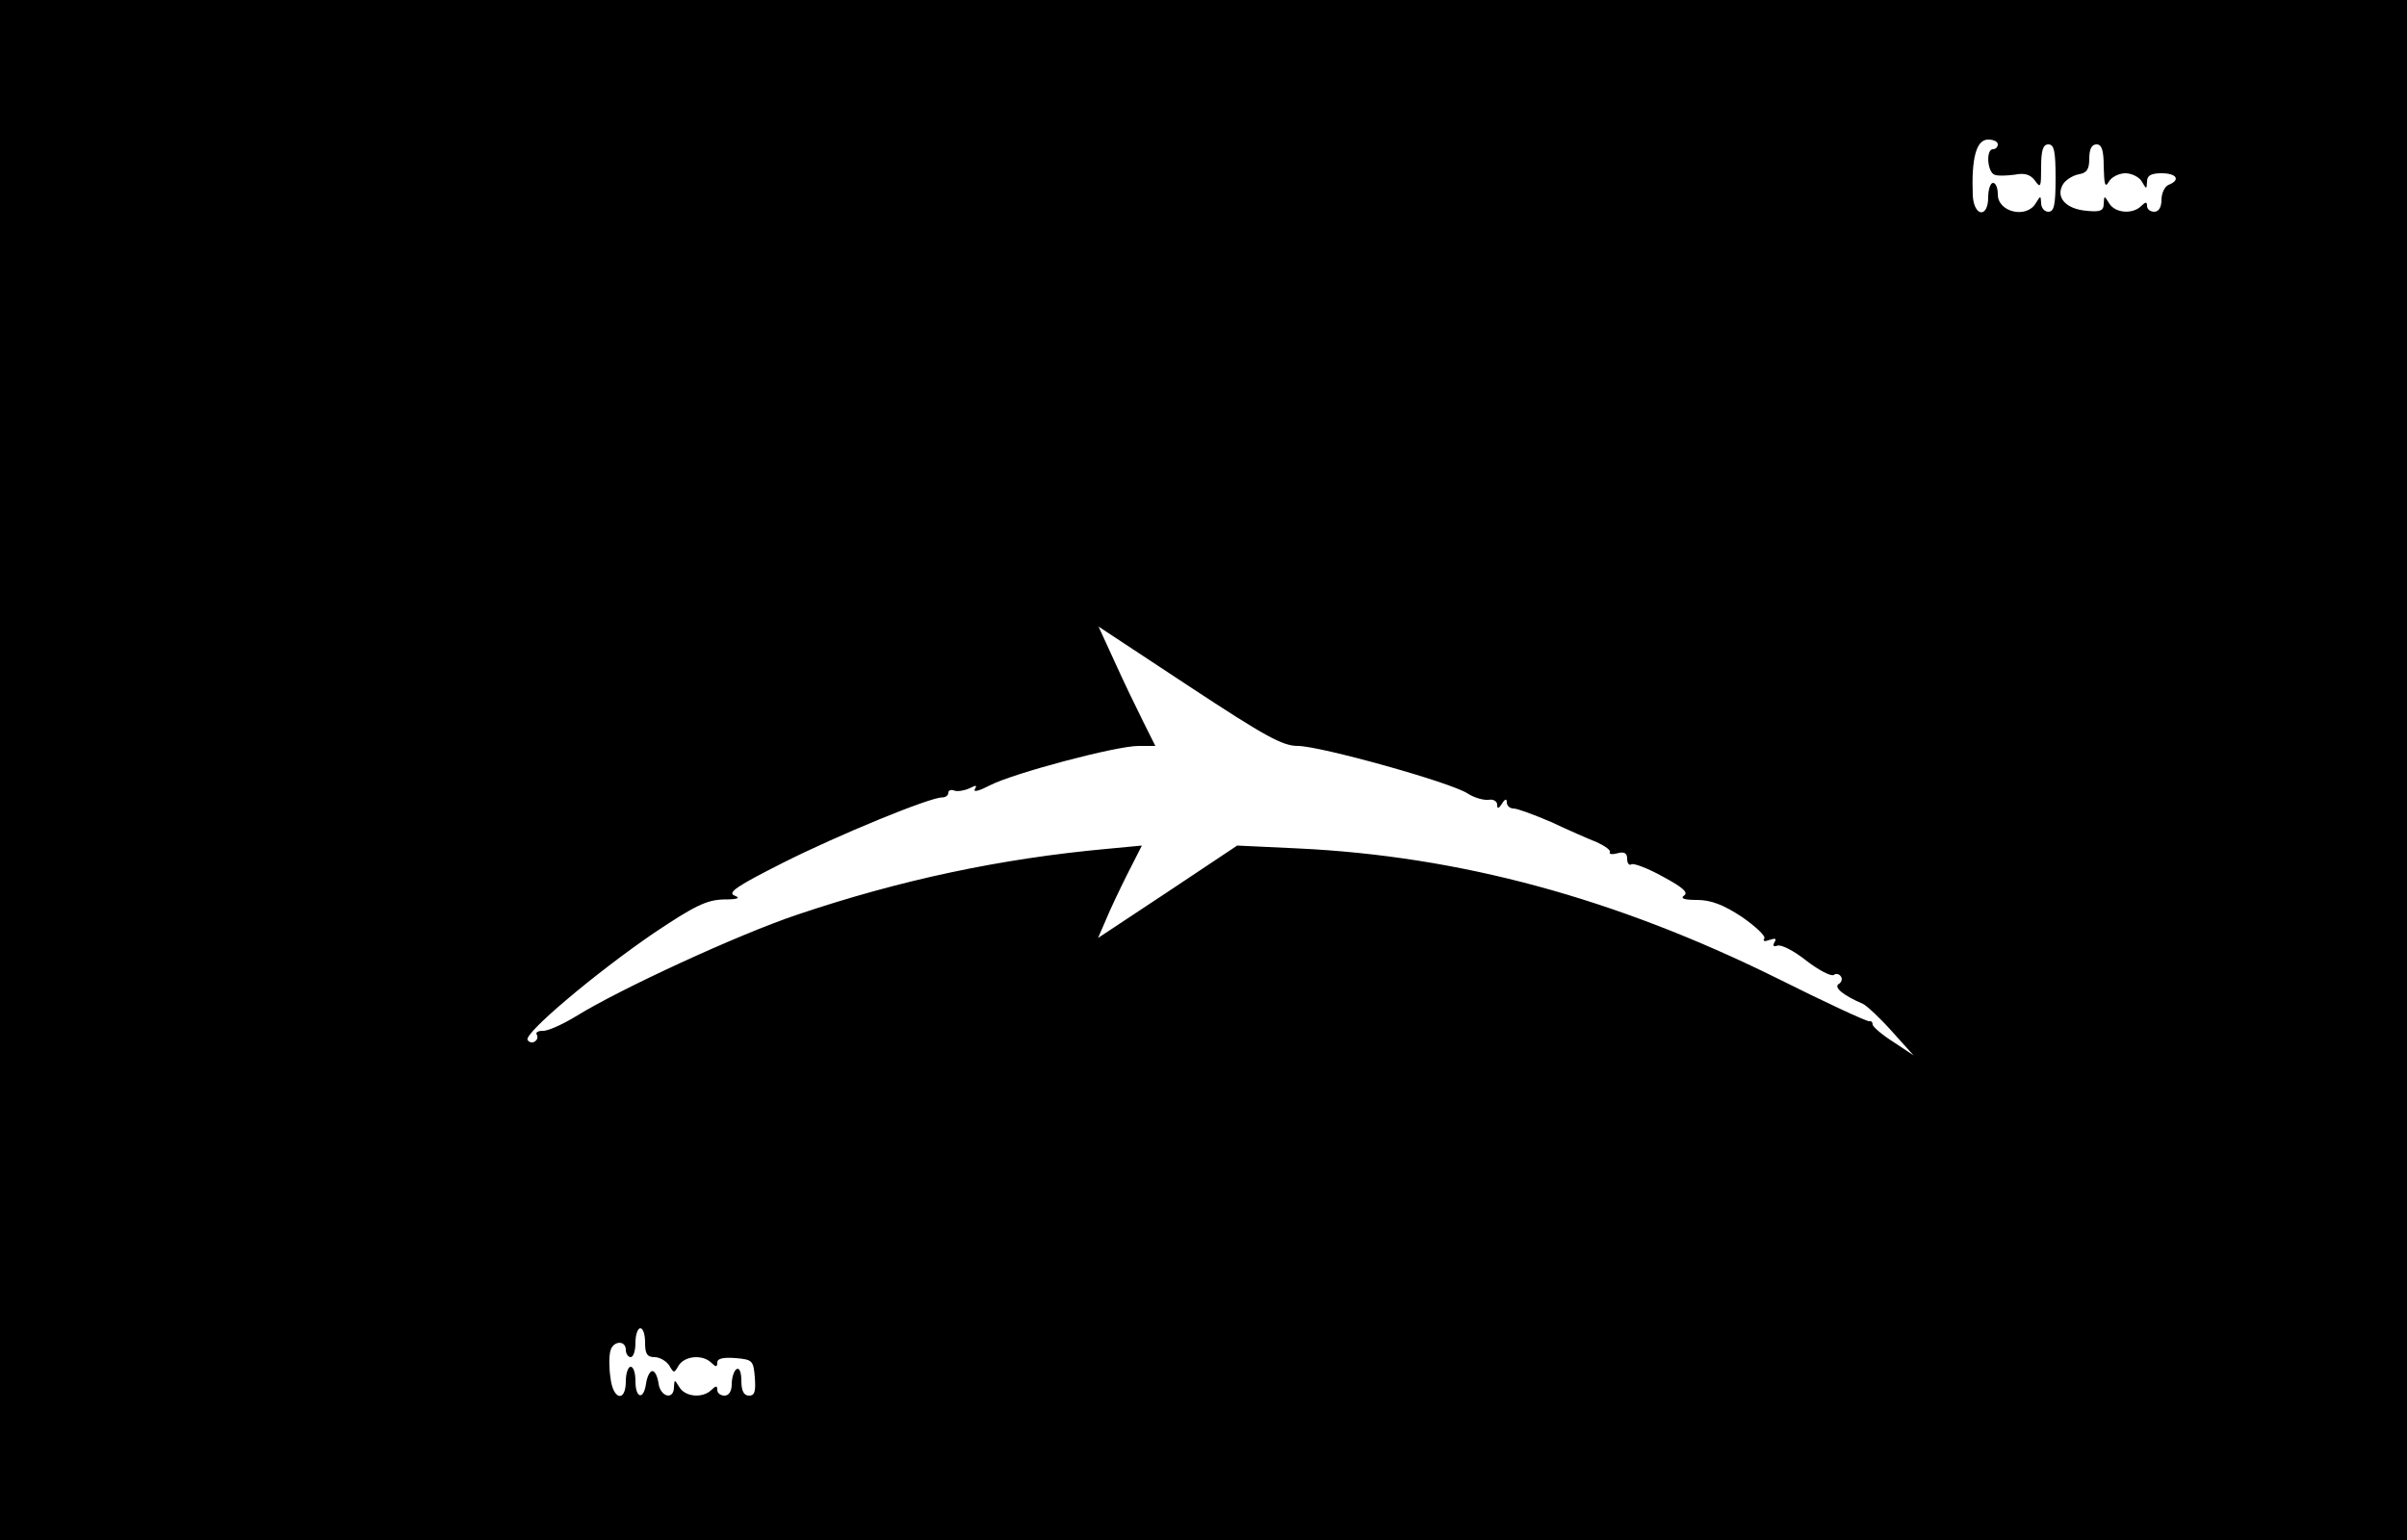 <?xml version="1.0" standalone="no"?>
<!DOCTYPE svg PUBLIC "-//W3C//DTD SVG 20010904//EN"
 "http://www.w3.org/TR/2001/REC-SVG-20010904/DTD/svg10.dtd">
<svg version="1.0" xmlns="http://www.w3.org/2000/svg"
 width="500pt" height="320pt" viewBox="0 0 500 320"
 preserveAspectRatio="xMidYMid meet">
<g transform="translate(0,320) scale(0.1,-0.1)"
fill="#000000" stroke="none">
<path d="M0 1600 l0 -1600 2500 0 2500 0 0 1600 0 1600 -2500 0 -2500 0 0
-1600z m4150 1300 c0 -5 -4 -10 -10 -10 -15 0 -12 -47 3 -53 7 -3 26 -2 42 0
20 4 32 1 42 -12 12 -17 13 -14 13 28 0 35 4 47 15 47 12 0 15 -14 15 -70 0
-56 -3 -70 -15 -70 -8 0 -15 8 -15 18 -1 16 -1 16 -11 0 -19 -33 -79 -19 -79
18 0 13 -4 24 -10 24 -5 0 -10 -13 -10 -30 0 -43 -29 -41 -32 3 -3 78 7 117
32 117 11 0 20 -4 20 -10z m220 -47 c1 -38 3 -44 11 -30 5 9 21 17 34 17 13 0
29 -8 34 -17 10 -17 10 -17 11 0 0 12 8 17 30 17 32 0 40 -14 15 -24 -8 -3
-15 -17 -15 -31 0 -16 -6 -25 -15 -25 -8 0 -15 5 -15 12 0 9 -3 9 -12 0 -18
-18 -55 -15 -67 6 -10 16 -10 16 -11 -1 0 -15 -7 -18 -36 -15 -44 4 -65 29
-48 56 6 9 21 18 33 20 16 3 21 10 21 33 0 19 5 29 15 29 11 0 15 -12 15 -47z
m-1674 -1203 c46 0 319 -76 353 -99 14 -9 33 -14 43 -13 10 2 18 -3 18 -10 0
-9 3 -9 10 2 6 10 10 11 10 3 0 -7 6 -13 14 -13 8 0 43 -13 78 -28 34 -16 77
-35 95 -42 17 -8 30 -17 27 -21 -2 -4 5 -5 16 -2 14 4 20 0 20 -11 0 -10 4
-15 9 -12 4 3 34 -8 66 -26 41 -22 53 -33 43 -39 -8 -6 1 -9 27 -9 29 0 55
-10 93 -35 29 -20 50 -40 47 -45 -4 -6 1 -7 11 -3 12 4 15 3 10 -5 -4 -7 -2
-10 6 -7 8 3 35 -11 60 -31 26 -20 51 -33 57 -30 5 4 12 2 15 -3 4 -5 1 -13
-5 -16 -10 -7 11 -24 51 -41 8 -4 35 -29 60 -57 l45 -50 -42 28 c-24 15 -43
32 -43 36 0 5 -3 8 -7 7 -5 -1 -91 39 -193 90 -336 166 -658 253 -993 269
l-127 6 -144 -96 -145 -96 16 37 c8 20 29 64 45 96 l30 59 -74 -7 c-218 -20
-427 -64 -643 -137 -122 -41 -367 -154 -459 -211 -28 -17 -59 -31 -69 -30 -9
0 -15 -3 -12 -8 3 -5 1 -11 -4 -14 -5 -4 -12 -2 -15 3 -9 13 142 140 262 222
85 57 110 69 145 70 30 0 36 3 23 8 -16 6 5 20 100 68 115 58 305 136 331 136
7 0 13 4 13 10 0 5 6 7 13 4 6 -2 20 0 31 5 14 7 16 7 11 -2 -4 -7 10 -3 31 8
48 25 262 82 309 82 l35 0 -26 52 c-14 28 -41 84 -59 124 l-33 72 188 -124
c158 -104 194 -124 226 -124z m-1356 -1240 c0 -23 4 -30 20 -30 10 0 24 -8 30
-17 10 -17 10 -17 20 0 13 20 50 23 68 5 9 -9 12 -9 12 1 0 8 12 11 38 9 35
-3 37 -5 40 -40 2 -29 0 -38 -12 -38 -11 0 -16 10 -16 31 0 17 -4 28 -10 24
-5 -3 -10 -17 -10 -31 0 -15 -6 -24 -15 -24 -8 0 -15 5 -15 12 0 9 -3 9 -12 0
-18 -18 -55 -15 -67 6 -10 16 -10 16 -11 0 0 -28 -28 -21 -32 7 -2 14 -7 26
-13 26 -5 0 -11 -12 -13 -26 -5 -35 -22 -31 -22 5 0 17 -4 30 -10 30 -5 0 -10
-13 -10 -30 0 -45 -27 -39 -32 8 -3 20 -3 45 0 55 5 21 32 23 32 2 0 -8 5 -15
10 -15 6 0 10 14 10 30 0 17 5 30 10 30 6 0 10 -13 10 -30z"/>
</g>
</svg>
